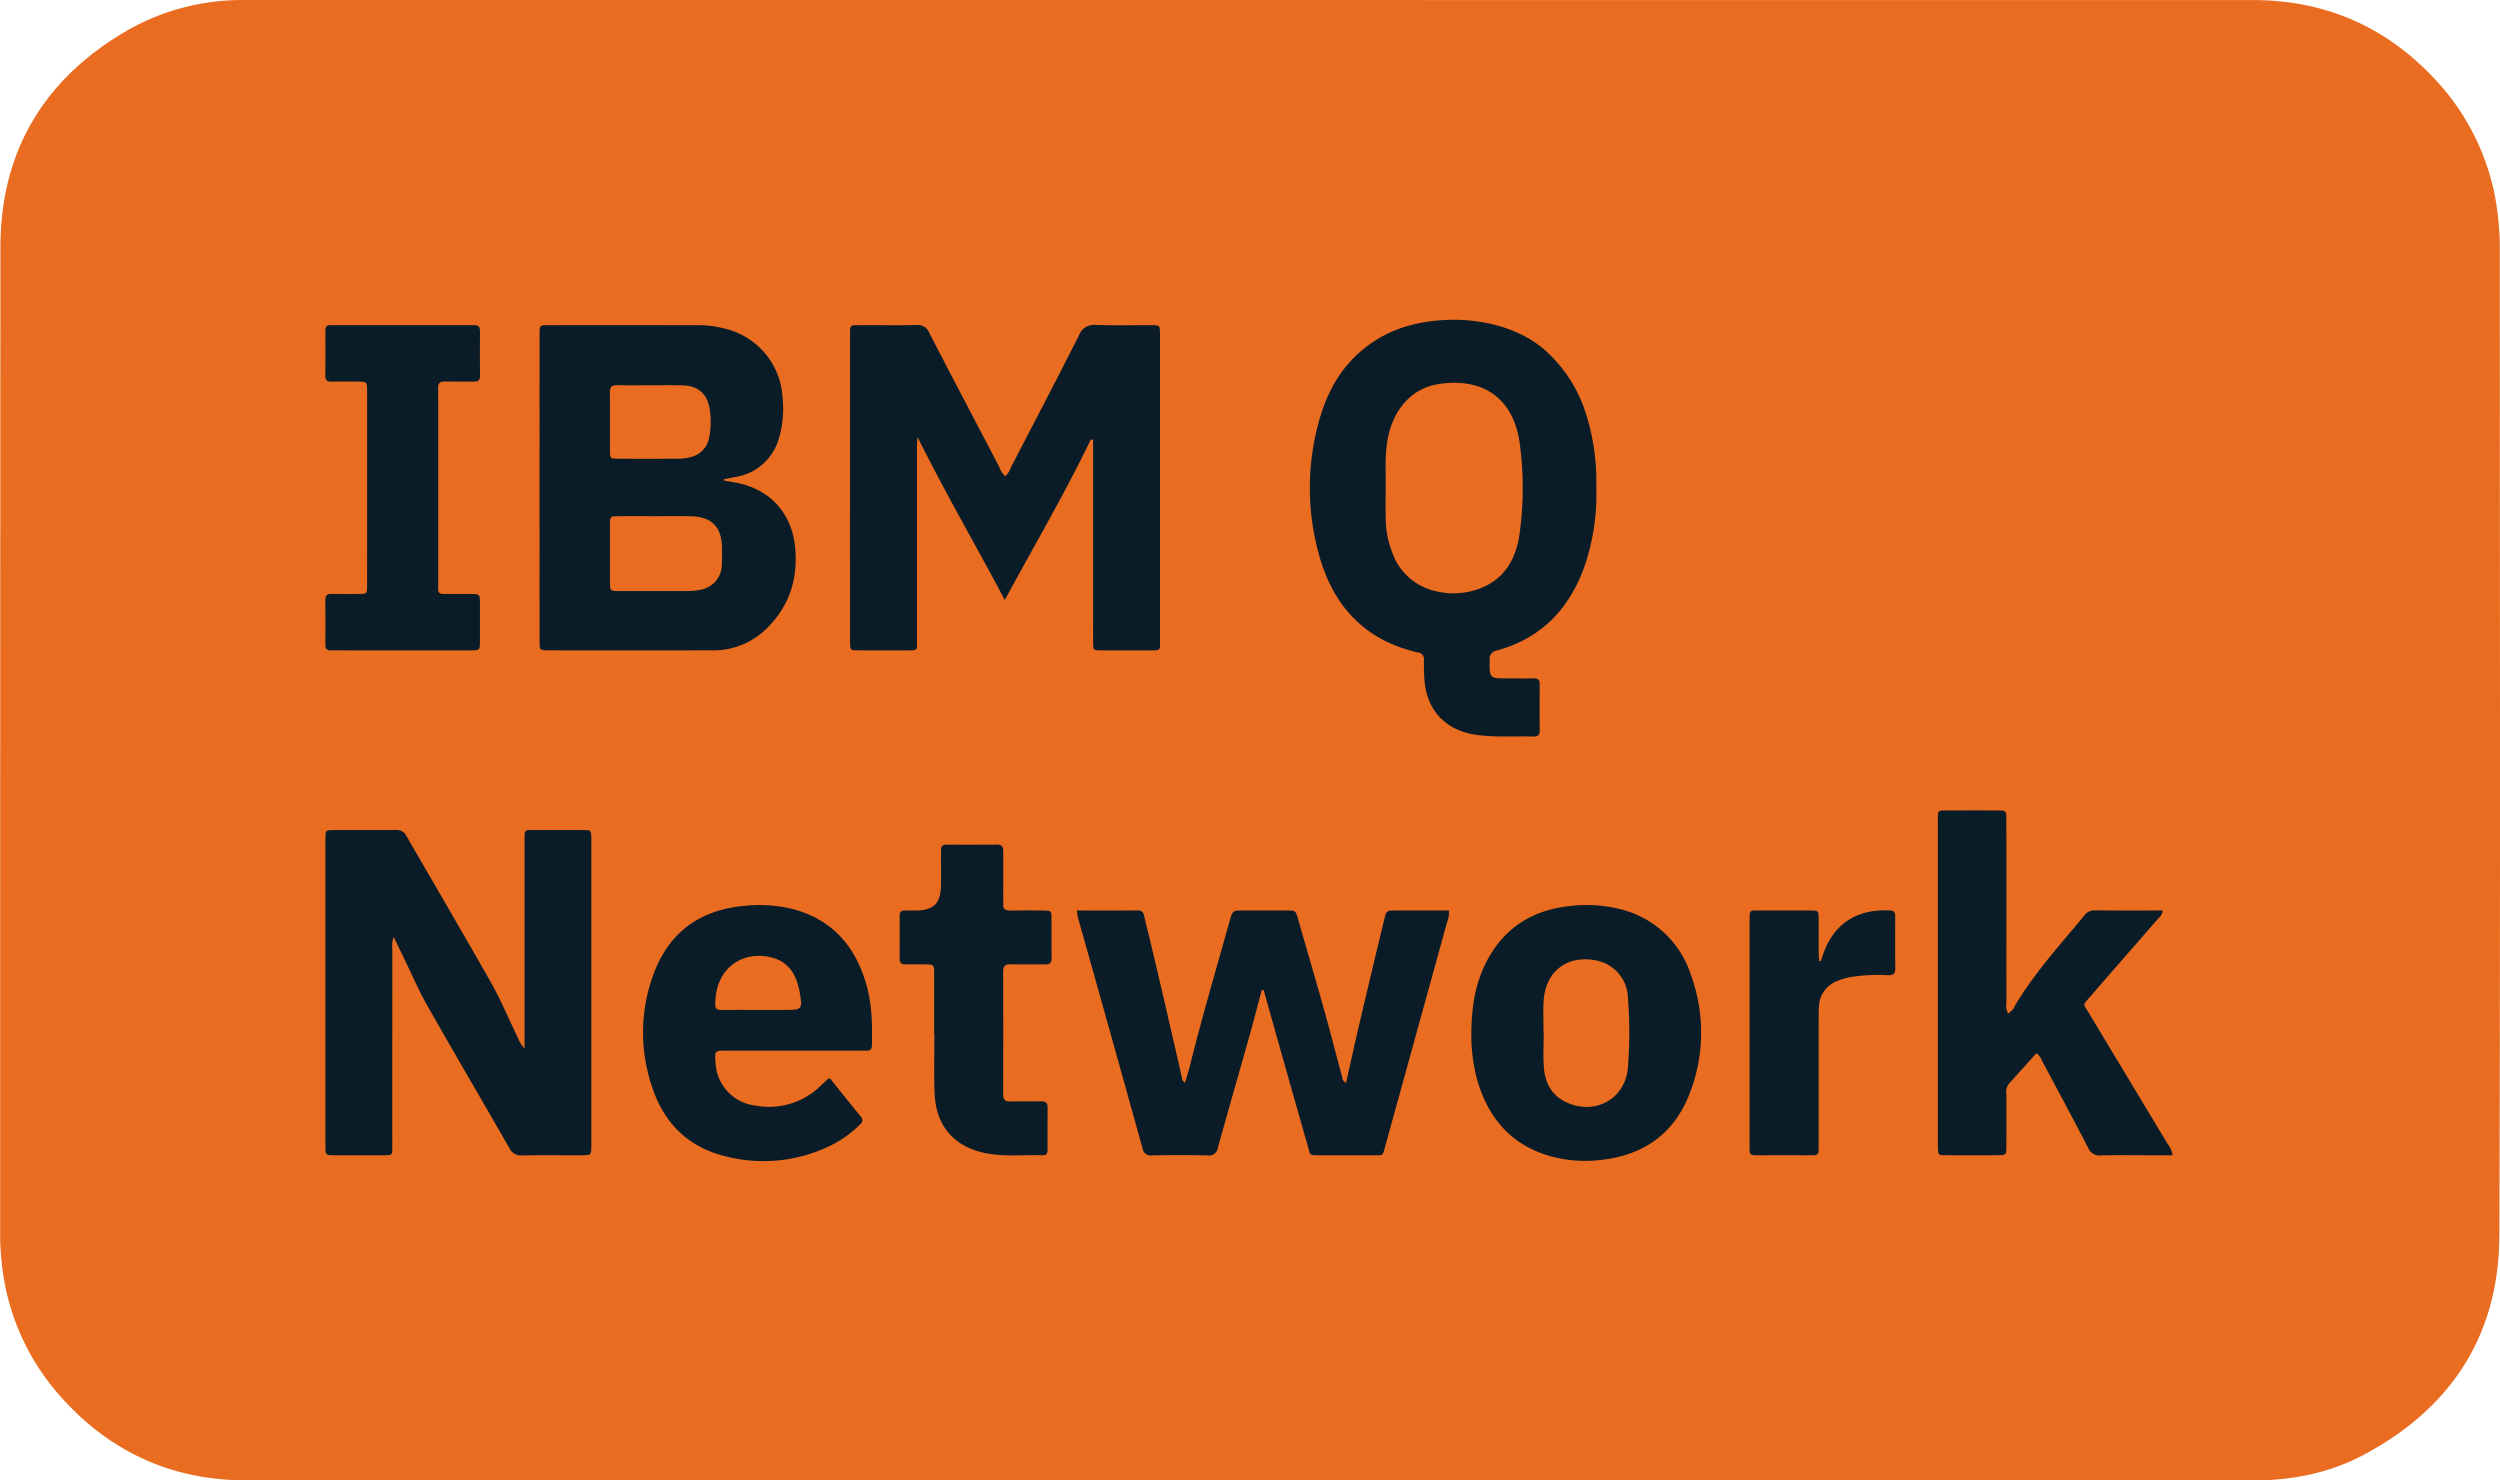 <svg xmlns="http://www.w3.org/2000/svg" viewBox="0 0 553.254 327.637" width="553.254" height="327.637">
  <g id="Layer_2" data-name="Layer 2">
    <g id="Layer_1-2" data-name="Layer 1">
      <g>
        <path d="M276.693,327.623q-111.073 0-222.146-.012c-16.437-.006-30.184-6.252-41.087-18.505A52.031,52.031,0,0,1,.393,279.559a58.839,58.839,0,0,1-.364-6.457Q.032,163.846.092,54.591C.14,32.992,10.17,16.875,28.94,6.293A51.228,51.228,0,0,1,53.3.006c.48-.011.96-.002,1.439-.002Q276.645.003,498.551.014c15.953.002,29.471,5.863,40.327,17.542a52.295,52.295,0,0,1,14.003,31.128,54.82,54.82,0,0,1,.329,5.5c-.005,73.076.152,146.153-.097,219.229-.075,22.087-10.713,38.348-30.222,48.643-7.622,4.022-15.909,5.583-24.531,5.58Q387.526,327.601,276.693,327.623Z" fill="#E96C21"/>
        <path d="M241.419,97.209c-5.763,12.008-12.517,23.471-19.051,35.559-6.503-12.248-13.275-23.888-19.33-36.083-.037.81-.106,1.619-.107,2.429q-.01,21.106-.008,42.212c-.001,2.77.324,2.598-2.554,2.603-3.438.005-6.877.014-10.315-.004-1.906-.01-1.931-.034-1.933-2.016q-.013-17.628-.004-35.256,0-15.949 0-31.899c0-.56.026-1.12.003-1.679-.033-.833.386-1.134,1.17-1.117.959.021,1.919-.001,2.878-.001,3.518-.001,7.039.072,10.554-.035a2.782,2.782,0,0,1,2.945,1.77c5.091,9.87,10.261,19.698,15.423,29.532a5.131,5.131,0,0,0,1.378,2.17,4.885,4.885,0,0,0,1.276-2.016c5.038-9.717,10.123-19.41,15.042-29.187a3.56,3.56,0,0,1,3.855-2.274c4.074.135,8.155.028,12.232.048,1.795.009,1.796.039,1.838,1.886.005.24.001.48.001.72q0,33.338-.004,66.676c-.001,2.941.32,2.675-2.709,2.684-3.438.01-6.877.018-10.315-.005-1.719-.011-1.743-.043-1.765-1.704-.027-1.998-.007-3.997-.007-5.996q-0-18.108-0-36.216,0-1.315,0-2.629Z" fill="#0a1c27"/>
        <path d="M353.257,107.826a48.619,48.619,0,0,1-2.753,17.922c-3.404,9.202-9.557,15.554-19.189,18.188a1.883,1.883,0,0,0-1.653,2.131c-.027,4.066-.083,4.065,4.014,4.066,1.919 0,3.838.025,5.756-.007.887-.014,1.312.289,1.305,1.234-.026,3.437-.034,6.874.006,10.311.013,1.098-.515,1.353-1.477,1.327-4.15-.112-8.307.201-12.451-.363-6.841-.931-11.096-5.365-11.587-12.254-.102-1.433-.126-2.875-.113-4.313a1.437,1.437,0,0,0-1.288-1.664c-12.461-2.825-19.404-11.111-22.309-23.078a54.931,54.931,0,0,1,.734-29.357c2.371-7.793,6.871-13.988,14.258-17.853,9.442-4.94,26.053-4.916,35.527,3.491a31.395,31.395,0,0,1,9.214,14.87A49.176,49.176,0,0,1,353.257,107.826Z" fill="#0a1c27"/>
        <path d="M116.085,232.052c0-1.221,0-1.996,0-2.771q.001-21.461.004-42.922c.001-2.978-.235-2.657,2.731-2.668,3.437-.013,6.875-.021,10.312.005,1.677.013,1.68.05,1.732,1.766.014.479.002.959.002,1.439v65.462c0,.4.005.799-.001,1.199-.03,2.074-.031,2.092-2.124,2.098-4.397.013-8.795-.052-13.19.036a2.792,2.792,0,0,1-2.834-1.637c-6.035-10.537-12.195-21.003-18.183-31.566-1.965-3.467-3.533-7.159-5.281-10.748-.659-1.354-1.312-2.71-2.141-4.422a6.635,6.635,0,0,0-.288,2.786q-.017,21.461-.01,42.922c-.001,2.827.245,2.631-2.538,2.633-3.438.003-6.875.014-10.312-.005-1.915-.011-1.93-.035-1.946-2.021-.017-2.238-.004-4.476-.004-6.714q0-29.853,0-59.707c0-.559-.01-1.119.002-1.678.041-1.803.044-1.835,1.884-1.842,4.557-.019,9.114.032,13.67-.033A2.448,2.448,0,0,1,90.01,185.111c6.211,10.804,12.545,21.539,18.674,32.39,2.195,3.886,3.921,8.036,5.868,12.062A7.554,7.554,0,0,0,116.085,232.052Z" fill="#0a1c27"/>
        <path d="M160.211,106.334c1.405.274,2.834.458,4.21.836,6.597,1.817,10.888,6.884,11.551,14.04.619,6.681-1.176,12.691-5.991,17.555a16.717,16.717,0,0,1-12.256,5.16q-18.109.017-36.218.001c-2.076-.001-2.099-.021-2.099-2.082q-.008-33.934.001-67.867c.001-1.983.029-2.014,1.941-2.015q16.79-.011,33.579.005a21.475,21.475,0,0,1,5.213.699,16.58,16.58,0,0,1,13.033,15.316,22.81,22.81,0,0,1-.731,8.783,11.927,11.927,0,0,1-9.758,8.802c-.85.164-1.698.343-2.546.515Z" fill="#0a1c27"/>
        <path d="M279.223,219.139c-.928,3.458-1.823,6.926-2.792,10.373-2.291,8.148-4.64,16.279-6.904,24.434a1.978,1.978,0,0,1-2.307,1.752c-4.076-.102-8.157-.074-12.235-.014a1.845,1.845,0,0,1-2.157-1.614q-7.081-25.504-14.267-50.979a13.977,13.977,0,0,1-.238-1.597c4.564,0,9.032.021,13.499-.013,1.292-.01,1.304.951,1.502,1.764.985,4.033,1.966,8.068,2.907,12.111q2.661,11.43,5.277,22.871c.104.451.038.979.747,1.366.371-1.271.775-2.493,1.084-3.738,2.673-10.775,5.814-21.421,8.805-32.108.631-2.254.647-2.253,3.065-2.255,3.199-.003,6.398-.01,9.597.004,1.889.008,1.92.016,2.434,1.815,2.831,9.903,5.788,19.771,8.369,29.745.48,1.855.986,3.703,1.479,5.555a1.159,1.159,0,0,0,.798.989c1.001-4.43,1.966-8.847,3-13.248q2.683-11.425,5.439-22.834c.482-2.008.509-2.017,2.471-2.023,3.913-.011,7.827-.003,11.862-.003a6.017,6.017,0,0,1-.417,2.592q-6.819,24.706-13.644,49.411c-.706,2.546-.413,2.148-2.88,2.162-3.839.023-7.677.012-11.516.004-2.645-.005-2.157.107-2.767-2.009-2.656-9.206-5.241-18.432-7.848-27.652-.65-2.3-1.286-4.604-1.929-6.905Z" fill="#0a1c27"/>
        <path d="M444.391,224.284a3.897,3.897,0,0,0,1.608-1.879c4.294-7.176,9.916-13.323,15.207-19.728a2.621,2.621,0,0,1,2.179-1.208c5.031.051,10.063.023,15.236.023-.095,1.06-.845,1.59-1.38,2.207-4.819,5.557-9.68,11.076-14.486,16.644-2.016,2.336-1.825,1.598-.39,3.994,5.747,9.599,11.541,19.17,17.302,28.76a5.55,5.55,0,0,1,1.133,2.564c-1.713,0-3.285,0-4.857,0-3.678,0-7.358-.065-11.034.033a2.655,2.655,0,0,1-2.786-1.673c-3.352-6.451-6.792-12.858-10.215-19.273a3.63,3.63,0,0,0-1.237-1.691c-2.049,2.279-4.123,4.583-6.193,6.892a3.091,3.091,0,0,0-.459,2.288c-.007,3.838.012,7.675-.01,11.513-.011,1.859-.042,1.893-1.833,1.903q-5.757.034-11.514,0c-1.74-.01-1.743-.044-1.804-1.687-.015-.399-.003-.799-.003-1.199q0-35.257.003-70.515c.001-3.301-.279-2.869,3.001-2.889q5.157-.031,10.315.003c1.792.012,1.831.045,1.835,1.898q.024,12.352.007,24.704c0,5.277-.01,10.553.013,15.83A3.849,3.849,0,0,0,444.391,224.284Z" fill="#0a1c27"/>
        <path d="M183.639,238.596c2.273,2.827,4.503,5.643,6.786,8.414a1.144,1.144,0,0,1-.104,1.824,23.711,23.711,0,0,1-6.168,4.504,33.711,33.711,0,0,1-24.009,2.447c-7.877-2.039-13.082-7.193-15.685-14.814a37.191,37.191,0,0,1,.165-25.378c3.455-9.415,10.492-14.376,20.463-15.157a30.661,30.661,0,0,1,10.469.769c8.917,2.409,13.956,8.521,16.306,17.165,1.145,4.212,1.16,8.527,1.107,12.848-.011.89-.312,1.353-1.255,1.3-.558-.031-1.119-.001-1.678-0q-14.626.001-29.253.002c-2.643.001-2.643.01-2.431,2.659a10.003,10.003,0,0,0,8.879,9.498,16.301,16.301,0,0,0,14.516-4.529c.461-.441.932-.871,1.403-1.302A3.656,3.656,0,0,1,183.639,238.596Z" fill="#0a1c27"/>
        <path d="M325.603,228.837c.043-5.627.759-10.661,3.039-15.363,3.907-8.058,10.478-12.222,19.28-13.014a30.011,30.011,0,0,1,10.244.642,21.882,21.882,0,0,1,16.066,14.736,37.087,37.087,0,0,1-.352,26.275c-3.473,8.859-10.226,13.583-19.657,14.589a29.177,29.177,0,0,1-10.931-.781c-8.85-2.438-13.99-8.505-16.441-17.113A38.751,38.751,0,0,1,325.603,228.837Z" fill="#0a1c27"/>
        <path d="M81.246,108.017q-0-10.672-.003-21.343c-.003-2.211-.021-2.218-2.226-2.231-1.919-.011-3.838-.028-5.756.004-.917.015-1.271-.354-1.263-1.272.03-3.357.023-6.715.009-10.072-.003-.805.333-1.179,1.145-1.143.479.021.959-.003,1.439-.003q14.511-.001,29.022-0c.4,0,.802.031,1.199-.003,1.027-.088,1.421.366,1.411,1.388q-.049,4.916-.002,9.832c.007.911-.341,1.286-1.265,1.272-2.158-.033-4.318.038-6.475-.022-1.135-.032-1.552.368-1.53,1.515.056,2.957.017,5.915.017,8.873q-0,16.787 0,33.574c0,.639.03,1.28.002,1.918-.036.819.341,1.147,1.141,1.141q2.998-.023,5.996.004c2.076.017,2.092.027,2.105,2.114q.025,4.197-.001,8.393c-.013,1.937-.033,1.965-1.987,1.968q-13.192.017-26.384.005c-1.519,0-3.039-.027-4.557.007-.899.02-1.292-.313-1.284-1.251q.046-4.916-.004-9.832c-.011-1.006.317-1.448,1.377-1.42,1.997.053,3.997.03,5.996.009,1.829-.02,1.866-.037,1.871-1.841.018-6.395.008-12.79.008-19.185Q81.246,109.216,81.246,108.017Z" fill="#0a1c27"/>
        <path d="M206.735,228.806c0-4.475.011-8.951-.005-13.426-.007-1.928-.034-1.937-2.012-1.96-1.439-.017-2.878-.031-4.316.002-.887.02-1.317-.295-1.309-1.236.026-3.196.022-6.393.007-9.59-.004-.835.394-1.125,1.178-1.105q1.438.037,2.877-.009c3.396-.105,4.928-1.588,5.062-5.035.087-2.235.028-4.475.035-6.712.002-.559.023-1.119.005-1.678-.027-.821.391-1.129,1.167-1.128,3.757.007,7.514.019,11.27-.013,1.092-.009,1.338.548,1.33,1.495-.024,3.117-.008,6.234-.007,9.35 0.0.719.059,1.444-.01,2.157-.128,1.306.501,1.624,1.688,1.592,2.396-.064,4.796-.036,7.193-.012,1.754.018,1.792.042,1.808,1.669.029,2.957-.02,5.914.022,8.871.015,1.043-.396,1.407-1.414,1.391-2.557-.041-5.117.046-7.672-.035-1.29-.041-1.634.474-1.63,1.676q.048,13.546-.005,27.092c-.006,1.302.509,1.629,1.697,1.595,2.236-.064,4.476.015,6.713-.031,1.005-.021,1.448.307,1.434,1.365-.041,3.116-.022,6.233-.013,9.35.002.739-.2,1.243-1.064,1.215-4.066-.135-8.149.349-12.2-.371-7.242-1.288-11.448-5.93-11.737-13.294-.172-4.388-.032-8.789-.032-13.184Z" fill="#0a1c27"/>
        <path d="M402.952,212.727c.217-.648.415-1.303.653-1.943,2.44-6.55,7.487-9.627,14.583-9.306.946.043,1.239.428,1.234,1.311-.022,3.837-.039,7.676.01,11.512.015,1.158-.427,1.513-1.546,1.511a38.942,38.942,0,0,0-8.602.458,13.646,13.646,0,0,0-2.96.933,6.206,6.206,0,0,0-3.778,5.415c-.075.955-.076,1.917-.076,2.876q-.008,13.671-.003,27.343c0,.56-.02,1.12-.004,1.679.023.806-.361,1.147-1.156,1.145q-6.477-.016-12.954.002c-.797.003-1.196-.297-1.165-1.12.019-.479-.004-.959-.004-1.439q-.001-24.465.002-48.929c.001-3.005-.229-2.669,2.718-2.681,3.598-.014,7.197-.019,10.795.004,1.709.011,1.741.045,1.761,1.724.029,2.478-0,4.957.013,7.435.004.667.072,1.335.111,2.002Z" fill="#0a1c27"/>
        <path d="M306.647,107.75c.053-3.509-.2-7.023.439-10.521,1.201-6.573,5.305-11.306,11.225-12.227,10.248-1.593,16.637,3.503,17.983,12.928a73.476,73.476,0,0,1,.004,20.084c-.8,5.997-3.668,10.722-9.9,12.591a16.341,16.341,0,0,1-9.451.013,13.079,13.079,0,0,1-8.776-8.197,21.062,21.062,0,0,1-1.515-7.477C306.612,112.547,306.647,110.148,306.647,107.75Z" fill="#E96C21"/>
        <path d="M145.143,114.231c2.559 0,5.118-.041,7.676.01,4.663.092,6.905,2.361,6.955,6.972.013,1.199.05,2.402-.024,3.597a5.695,5.695,0,0,1-5.075,5.756,11.706,11.706,0,0,1-2.138.23q-7.796.029-15.593.004c-1.893-.007-1.937-.044-1.948-1.831q-.04-6.476.001-12.952c.012-1.722.06-1.759,1.749-1.778C139.545,114.208,142.344,114.231,145.143,114.231Z" fill="#E96C21"/>
        <path d="M144.093,85.268c2.314,0,4.63-.058,6.941.013,3.583.111,5.566,1.933,6.059,5.5a17.67,17.67,0,0,1-.136,5.953,5.404,5.404,0,0,1-4.404,4.487,9.899,9.899,0,0,1-2.128.289q-6.822.04-13.644.007c-1.712-.01-1.772-.067-1.783-1.748-.029-4.308.031-8.617-.033-12.924-.019-1.311.508-1.638,1.708-1.607,2.472.065,4.947.02,7.42.02Z" fill="#E96C21"/>
        <path d="M167.715,223.497c-2.712-.002-5.424-.02-8.136.009-.89.009-1.297-.289-1.296-1.234.011-8.61,6.761-12.087,12.785-10.299,3.8,1.128,5.3,4.118,5.921,7.68.653,3.746.517,3.846-3.292,3.846Q170.706,223.499,167.715,223.497Z" fill="#E96C21"/>
        <path d="M341.584,228.529c0-2.315-.103-4.636.019-6.945.353-6.67,5.334-10.412,11.856-8.99a8.649,8.649,0,0,1,6.807,8.266,96.981,96.981,0,0,1-.023,15.557c-.649,6.9-7.42,10.477-13.702,7.477-3.2-1.528-4.637-4.328-4.881-7.703-.184-2.541-.036-5.106-.036-7.661Z" fill="#E96C21"/>
      </g>
    </g>
  </g>
</svg>
